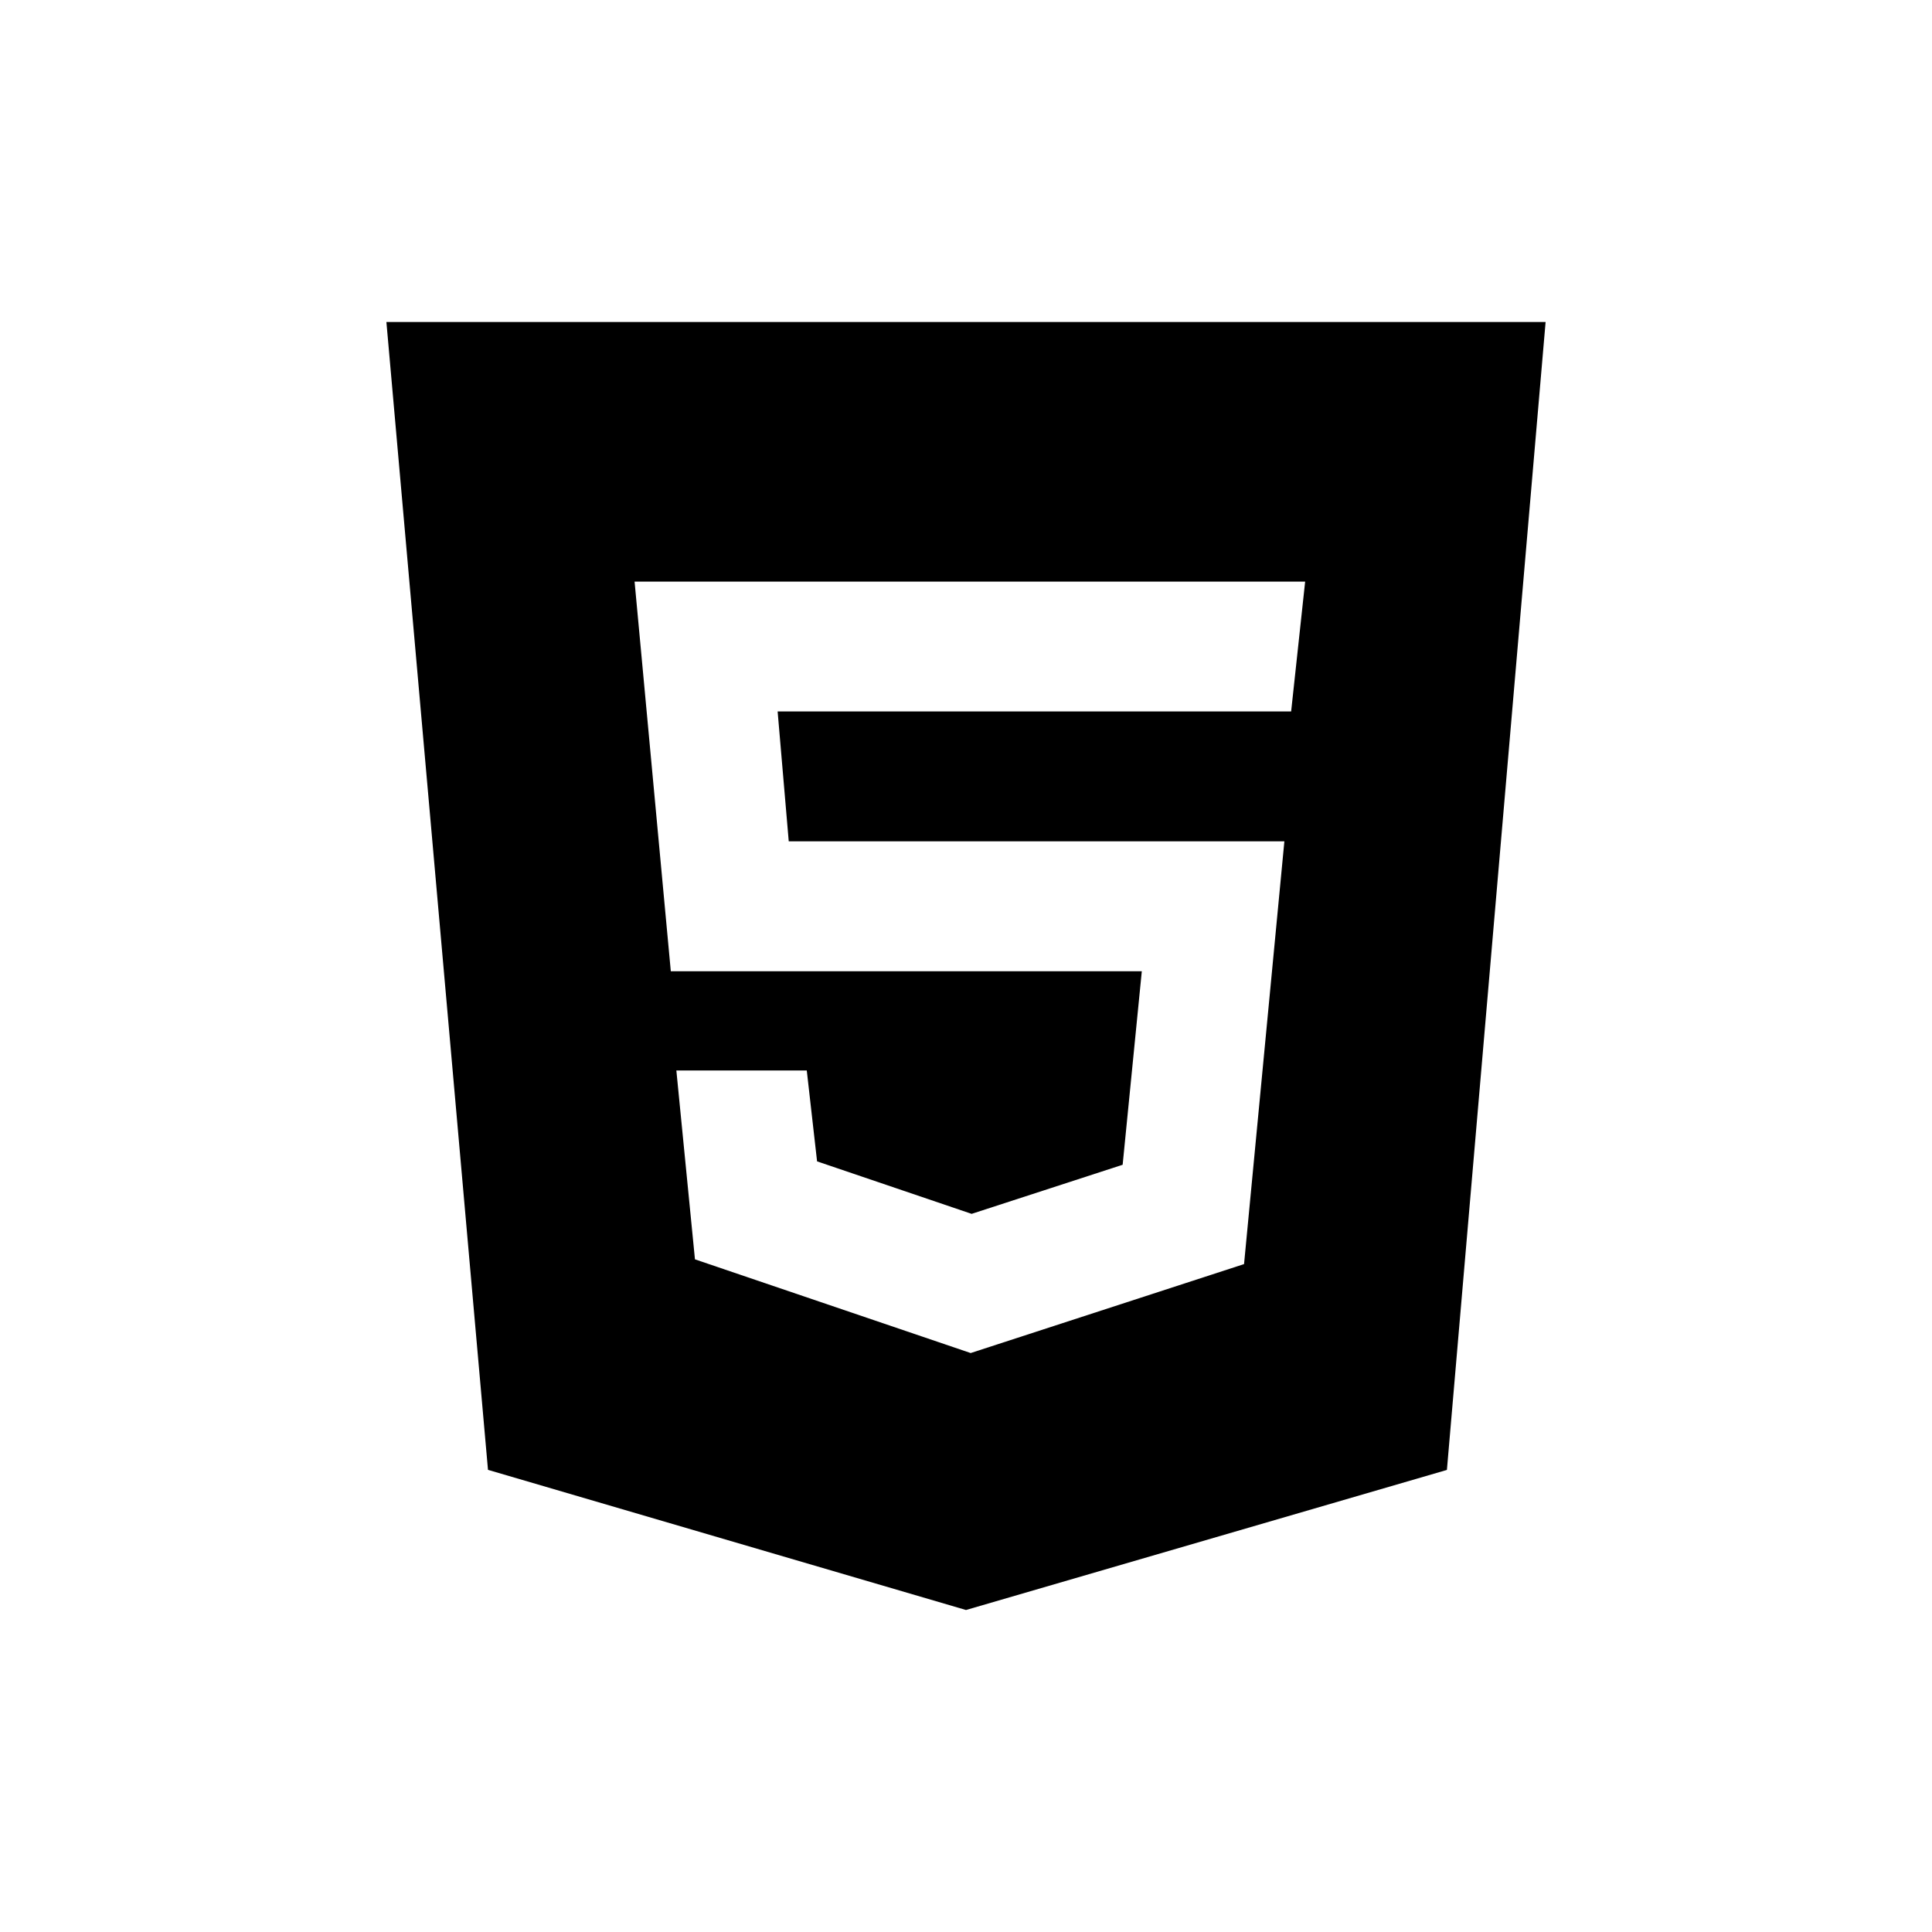 <svg width="24" height="24" viewBox="0 0 24 24" fill="none" xmlns="http://www.w3.org/2000/svg">
<path d="M4.8 4L6.062 18.259L12 20L17.974 18.26L19.2 4H4.8ZM16.039 8.838H9.66L9.798 10.451H15.955L15.454 15.703L12.058 16.808L8.633 15.644L8.402 13.298H10.022L10.15 14.427L12.07 15.079L13.946 14.469L14.184 12.065H8.333L7.883 7.225H16.213L16.039 8.838Z" fill="black"/>
</svg>
